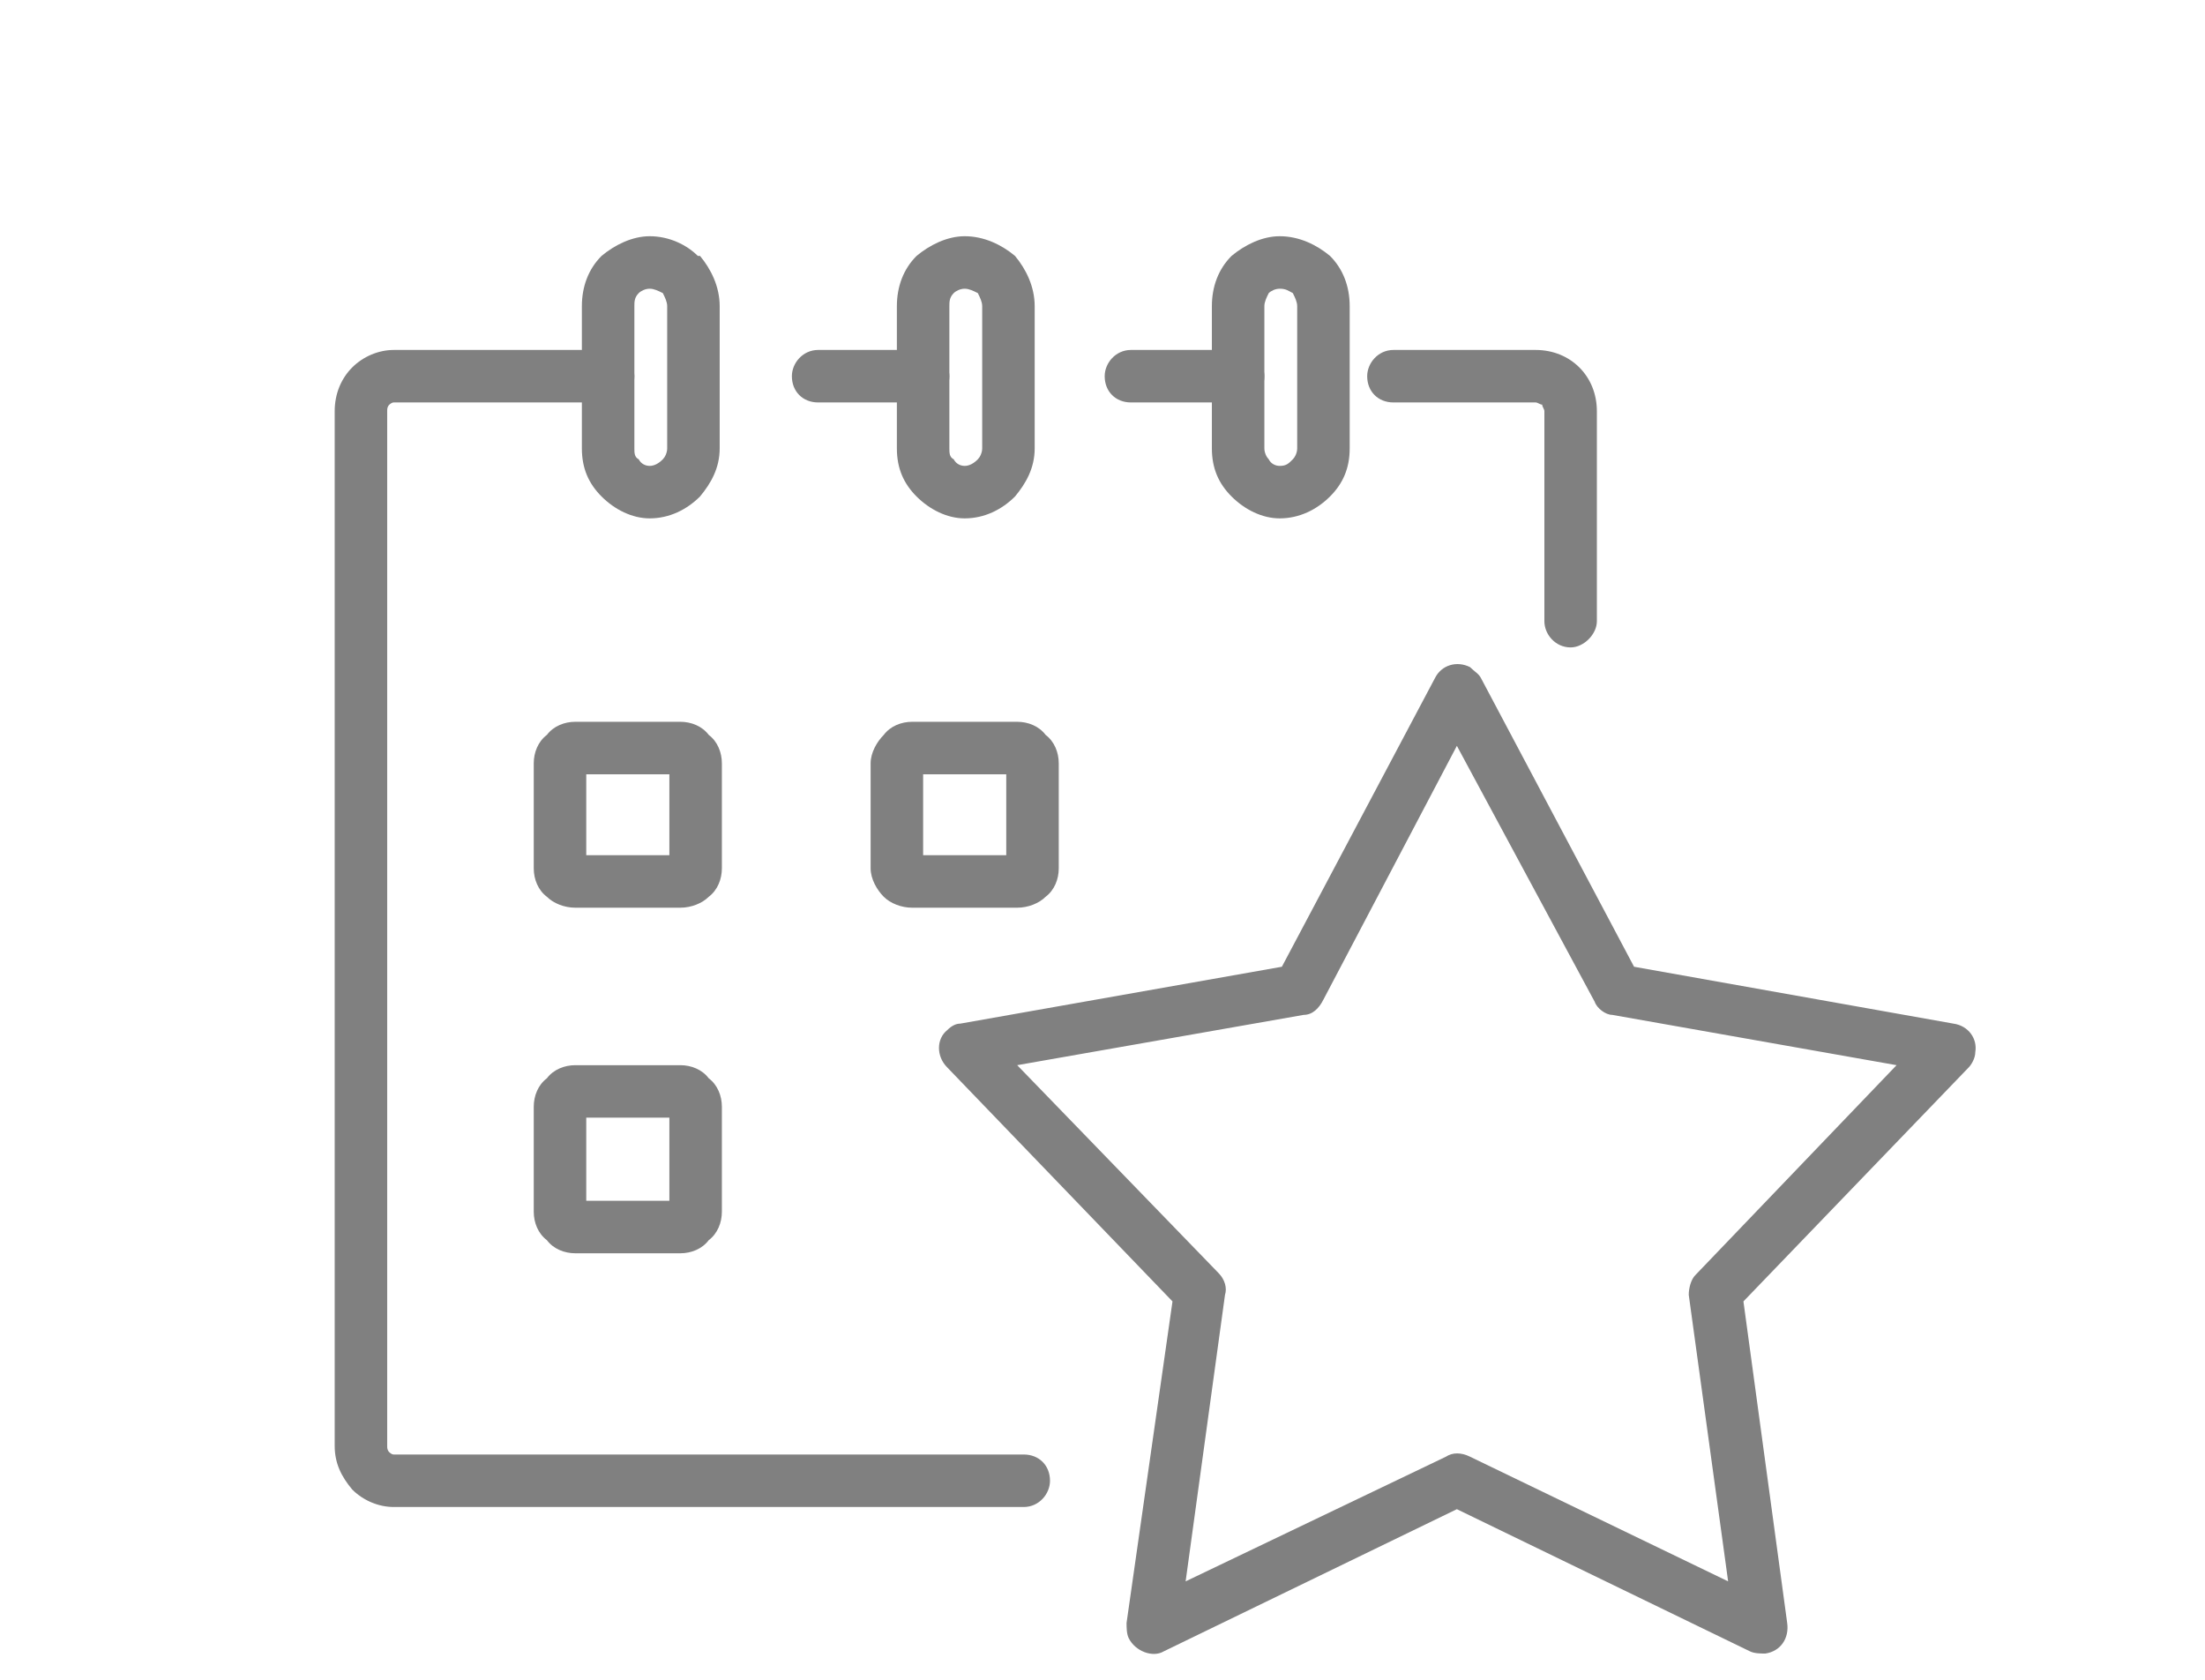 <?xml version="1.0" encoding="UTF-8"?>
<!DOCTYPE svg PUBLIC "-//W3C//DTD SVG 1.1//EN" "http://www.w3.org/Graphics/SVG/1.1/DTD/svg11.dtd">
<!-- Creator: CorelDRAW 2018 (64-Bit) -->
<svg xmlns="http://www.w3.org/2000/svg" xml:space="preserve" width="42px" height="32px" version="1.1" style="shape-rendering:geometricPrecision; text-rendering:geometricPrecision; image-rendering:optimizeQuality; fill-rule:evenodd; clip-rule:evenodd"
viewBox="0 0 1.008 0.768"
 xmlns:xlink="http://www.w3.org/1999/xlink">
 <defs>
  <style type="text/css">
   <![CDATA[
    .fil0 {fill:none}
    .fil1 {fill:gray;fill-rule:nonzero}
   ]]>
  </style>
 </defs>
 <g id="Layer_x0020_1">
  <g id="_2814718619312">
   <rect class="fil0" width="1.008" height="0.768"/>
   <g>
    <path class="fil1" d="M0.278 0.16c0.006,0 0.012,0.006 0.012,0.012 0,0.007 -0.006,0.012 -0.012,0.012l-0.098 0c-0.001,0 -0.002,0.001 -0.002,0.001 -0.001,0.001 -0.001,0.002 -0.001,0.003l0 0.473c0,0.001 0,0.002 0.001,0.003 0,0 0.001,0.001 0.002,0.001l0.288 0c0.007,0 0.012,0.005 0.012,0.012 0,0.006 -0.005,0.012 -0.012,0.012l-0.288 0c-0.007,0 -0.014,-0.003 -0.019,-0.008 -0.005,-0.006 -0.008,-0.012 -0.008,-0.02l0 -0.473c0,-0.008 0.003,-0.015 0.008,-0.02 0.005,-0.005 0.012,-0.008 0.019,-0.008l0.098 0zm0.452 0.124c0,0.006 -0.006,0.012 -0.012,0.012 -0.007,0 -0.012,-0.006 -0.012,-0.012l0 -0.096c0,-0.001 -0.001,-0.002 -0.001,-0.003 -0.001,0 -0.002,-0.001 -0.003,-0.001l-0.065 0c-0.007,0 -0.012,-0.005 -0.012,-0.012 0,-0.006 0.005,-0.012 0.012,-0.012l0.065 0c0.008,0 0.015,0.003 0.02,0.008 0.005,0.005 0.008,0.012 0.008,0.02l0 0.096z"/>
    <path class="fil1" d="M0.566 0.16c0.006,0 0.012,0.006 0.012,0.012 0,0.007 -0.006,0.012 -0.012,0.012l-0.049 0c-0.007,0 -0.012,-0.005 -0.012,-0.012 0,-0.006 0.005,-0.012 0.012,-0.012l0.049 0z"/>
    <path class="fil1" d="M0.422 0.16c0.006,0 0.012,0.006 0.012,0.012 0,0.007 -0.006,0.012 -0.012,0.012l-0.048 0c-0.007,0 -0.012,-0.005 -0.012,-0.012 0,-0.006 0.005,-0.012 0.012,-0.012l0.048 0z"/>
    <path class="fil1" d="M0.585 0.132c-0.002,0 -0.004,0.001 -0.005,0.002 -0.001,0.002 -0.002,0.004 -0.002,0.006l0 0.065c0,0.002 0.001,0.004 0.002,0.005 0.001,0.002 0.003,0.003 0.005,0.003 0.003,0 0.004,-0.001 0.006,-0.003 0.001,-0.001 0.002,-0.003 0.002,-0.005l0 -0.065c0,-0.002 -0.001,-0.004 -0.002,-0.006 -0.002,-0.001 -0.003,-0.002 -0.006,-0.002zm0 -0.024c0.009,0 0.017,0.004 0.023,0.009l0 0c0.006,0.006 0.009,0.014 0.009,0.023l0 0.065c0,0.009 -0.003,0.016 -0.009,0.022l0 0c-0.006,0.006 -0.014,0.01 -0.023,0.01 -0.008,0 -0.016,-0.004 -0.022,-0.01l0 0c-0.006,-0.006 -0.009,-0.013 -0.009,-0.022l0 -0.065c0,-0.009 0.003,-0.017 0.009,-0.023l0 0c0.006,-0.005 0.014,-0.009 0.022,-0.009z"/>
    <path class="fil1" d="M0.441 0.132c-0.002,0 -0.004,0.001 -0.005,0.002 -0.002,0.002 -0.002,0.004 -0.002,0.006l0 0.065c0,0.002 0,0.004 0.002,0.005 0.001,0.002 0.003,0.003 0.005,0.003 0.002,0 0.004,-0.001 0.006,-0.003 0.001,-0.001 0.002,-0.003 0.002,-0.005l0 -0.065c0,-0.002 -0.001,-0.004 -0.002,-0.006 -0.002,-0.001 -0.004,-0.002 -0.006,-0.002zm0 -0.024c0.009,0 0.017,0.004 0.023,0.009l0 0c0.005,0.006 0.009,0.014 0.009,0.023l0 0.065c0,0.009 -0.004,0.016 -0.009,0.022l0 0c-0.006,0.006 -0.014,0.01 -0.023,0.01 -0.008,0 -0.016,-0.004 -0.022,-0.01l0 0c-0.006,-0.006 -0.009,-0.013 -0.009,-0.022l0 -0.065c0,-0.009 0.003,-0.017 0.009,-0.023l0 0c0.006,-0.005 0.014,-0.009 0.022,-0.009z"/>
    <path class="fil1" d="M0.297 0.132c-0.002,0 -0.004,0.001 -0.005,0.002 -0.002,0.002 -0.002,0.004 -0.002,0.006l0 0.065c0,0.002 0,0.004 0.002,0.005 0.001,0.002 0.003,0.003 0.005,0.003 0.002,0 0.004,-0.001 0.006,-0.003 0.001,-0.001 0.002,-0.003 0.002,-0.005l0 -0.065c0,-0.002 -0.001,-0.004 -0.002,-0.006 -0.002,-0.001 -0.004,-0.002 -0.006,-0.002zm0 -0.024c0.009,0 0.017,0.004 0.022,0.009l0.001 0c0.005,0.006 0.009,0.014 0.009,0.023l0 0.065c0,0.009 -0.004,0.016 -0.009,0.022l0 0c-0.006,0.006 -0.014,0.01 -0.023,0.01 -0.008,0 -0.016,-0.004 -0.022,-0.01l0 0c-0.006,-0.006 -0.009,-0.013 -0.009,-0.022l0 -0.065c0,-0.009 0.003,-0.017 0.009,-0.023l0 0c0.006,-0.005 0.014,-0.009 0.022,-0.009z"/>
    <path class="fil1" d="M0.263 0.33l0.048 0c0.005,0 0.01,0.002 0.013,0.006 0.004,0.003 0.006,0.008 0.006,0.013l0 0.048c0,0.005 -0.002,0.01 -0.006,0.013 -0.003,0.003 -0.008,0.005 -0.013,0.005l-0.048 0c-0.005,0 -0.01,-0.002 -0.013,-0.005 -0.004,-0.003 -0.006,-0.008 -0.006,-0.013l0 -0.048c0,-0.005 0.002,-0.01 0.006,-0.013 0.003,-0.004 0.008,-0.006 0.013,-0.006zm0.043 0.024l-0.038 0 0 0.037 0.038 0 0 -0.037z"/>
    <path class="fil1" d="M0.417 0.33l0.048 0c0.005,0 0.01,0.002 0.013,0.006 0.004,0.003 0.006,0.008 0.006,0.013l0 0.048c0,0.005 -0.002,0.01 -0.006,0.013 -0.003,0.003 -0.008,0.005 -0.013,0.005l-0.048 0c-0.005,0 -0.01,-0.002 -0.013,-0.005 -0.003,-0.003 -0.006,-0.008 -0.006,-0.013l0 -0.048c0,-0.005 0.003,-0.01 0.006,-0.013 0.003,-0.004 0.008,-0.006 0.013,-0.006zm0.043 0.024l-0.038 0 0 0.037 0.038 0 0 -0.037z"/>
    <path class="fil1" d="M0.263 0.487l0.048 0c0.005,0 0.01,0.002 0.013,0.006 0.004,0.003 0.006,0.008 0.006,0.013l0 0.048c0,0.005 -0.002,0.01 -0.006,0.013 -0.003,0.004 -0.008,0.006 -0.013,0.006l-0.048 0c-0.005,0 -0.01,-0.002 -0.013,-0.006 -0.004,-0.003 -0.006,-0.008 -0.006,-0.013l0 -0.048c0,-0.005 0.002,-0.01 0.006,-0.013 0.003,-0.004 0.008,-0.006 0.013,-0.006zm0.043 0.024l-0.038 0 0 0.038 0.038 0 0 -0.038z"/>
    <path class="fil1" d="M0.677 0.31l0.07 0.132 0.146 0.026c0.007,0.001 0.011,0.007 0.01,0.013 0,0.003 -0.002,0.006 -0.003,0.007l-0.103 0.107 0.02 0.147c0.001,0.007 -0.003,0.013 -0.01,0.014 -0.002,0 -0.005,0 -0.007,-0.001l-0.134 -0.065 -0.134 0.065c-0.005,0.003 -0.013,0 -0.016,-0.006 -0.001,-0.002 -0.001,-0.005 -0.001,-0.007l0.021 -0.147 -0.103 -0.107c-0.005,-0.005 -0.005,-0.013 0,-0.017 0.002,-0.002 0.004,-0.003 0.006,-0.003l0.147 -0.026 0.07 -0.132c0.003,-0.006 0.01,-0.008 0.016,-0.005 0.002,0.002 0.004,0.003 0.005,0.005zm0.052 0.148l-0.063 -0.117 -0.061 0.116c-0.002,0.004 -0.005,0.007 -0.009,0.007l-0.131 0.023 0.092 0.095c0.003,0.003 0.004,0.007 0.003,0.01l-0.018 0.131 0.119 -0.057c0.003,-0.002 0.007,-0.002 0.011,0l0.118 0.057 -0.018 -0.131c0,-0.003 0.001,-0.007 0.003,-0.009l0.092 -0.096 -0.13 -0.023c-0.003,0 -0.007,-0.003 -0.008,-0.006z"/>
   </g>
  </g>
 </g>
</svg>
